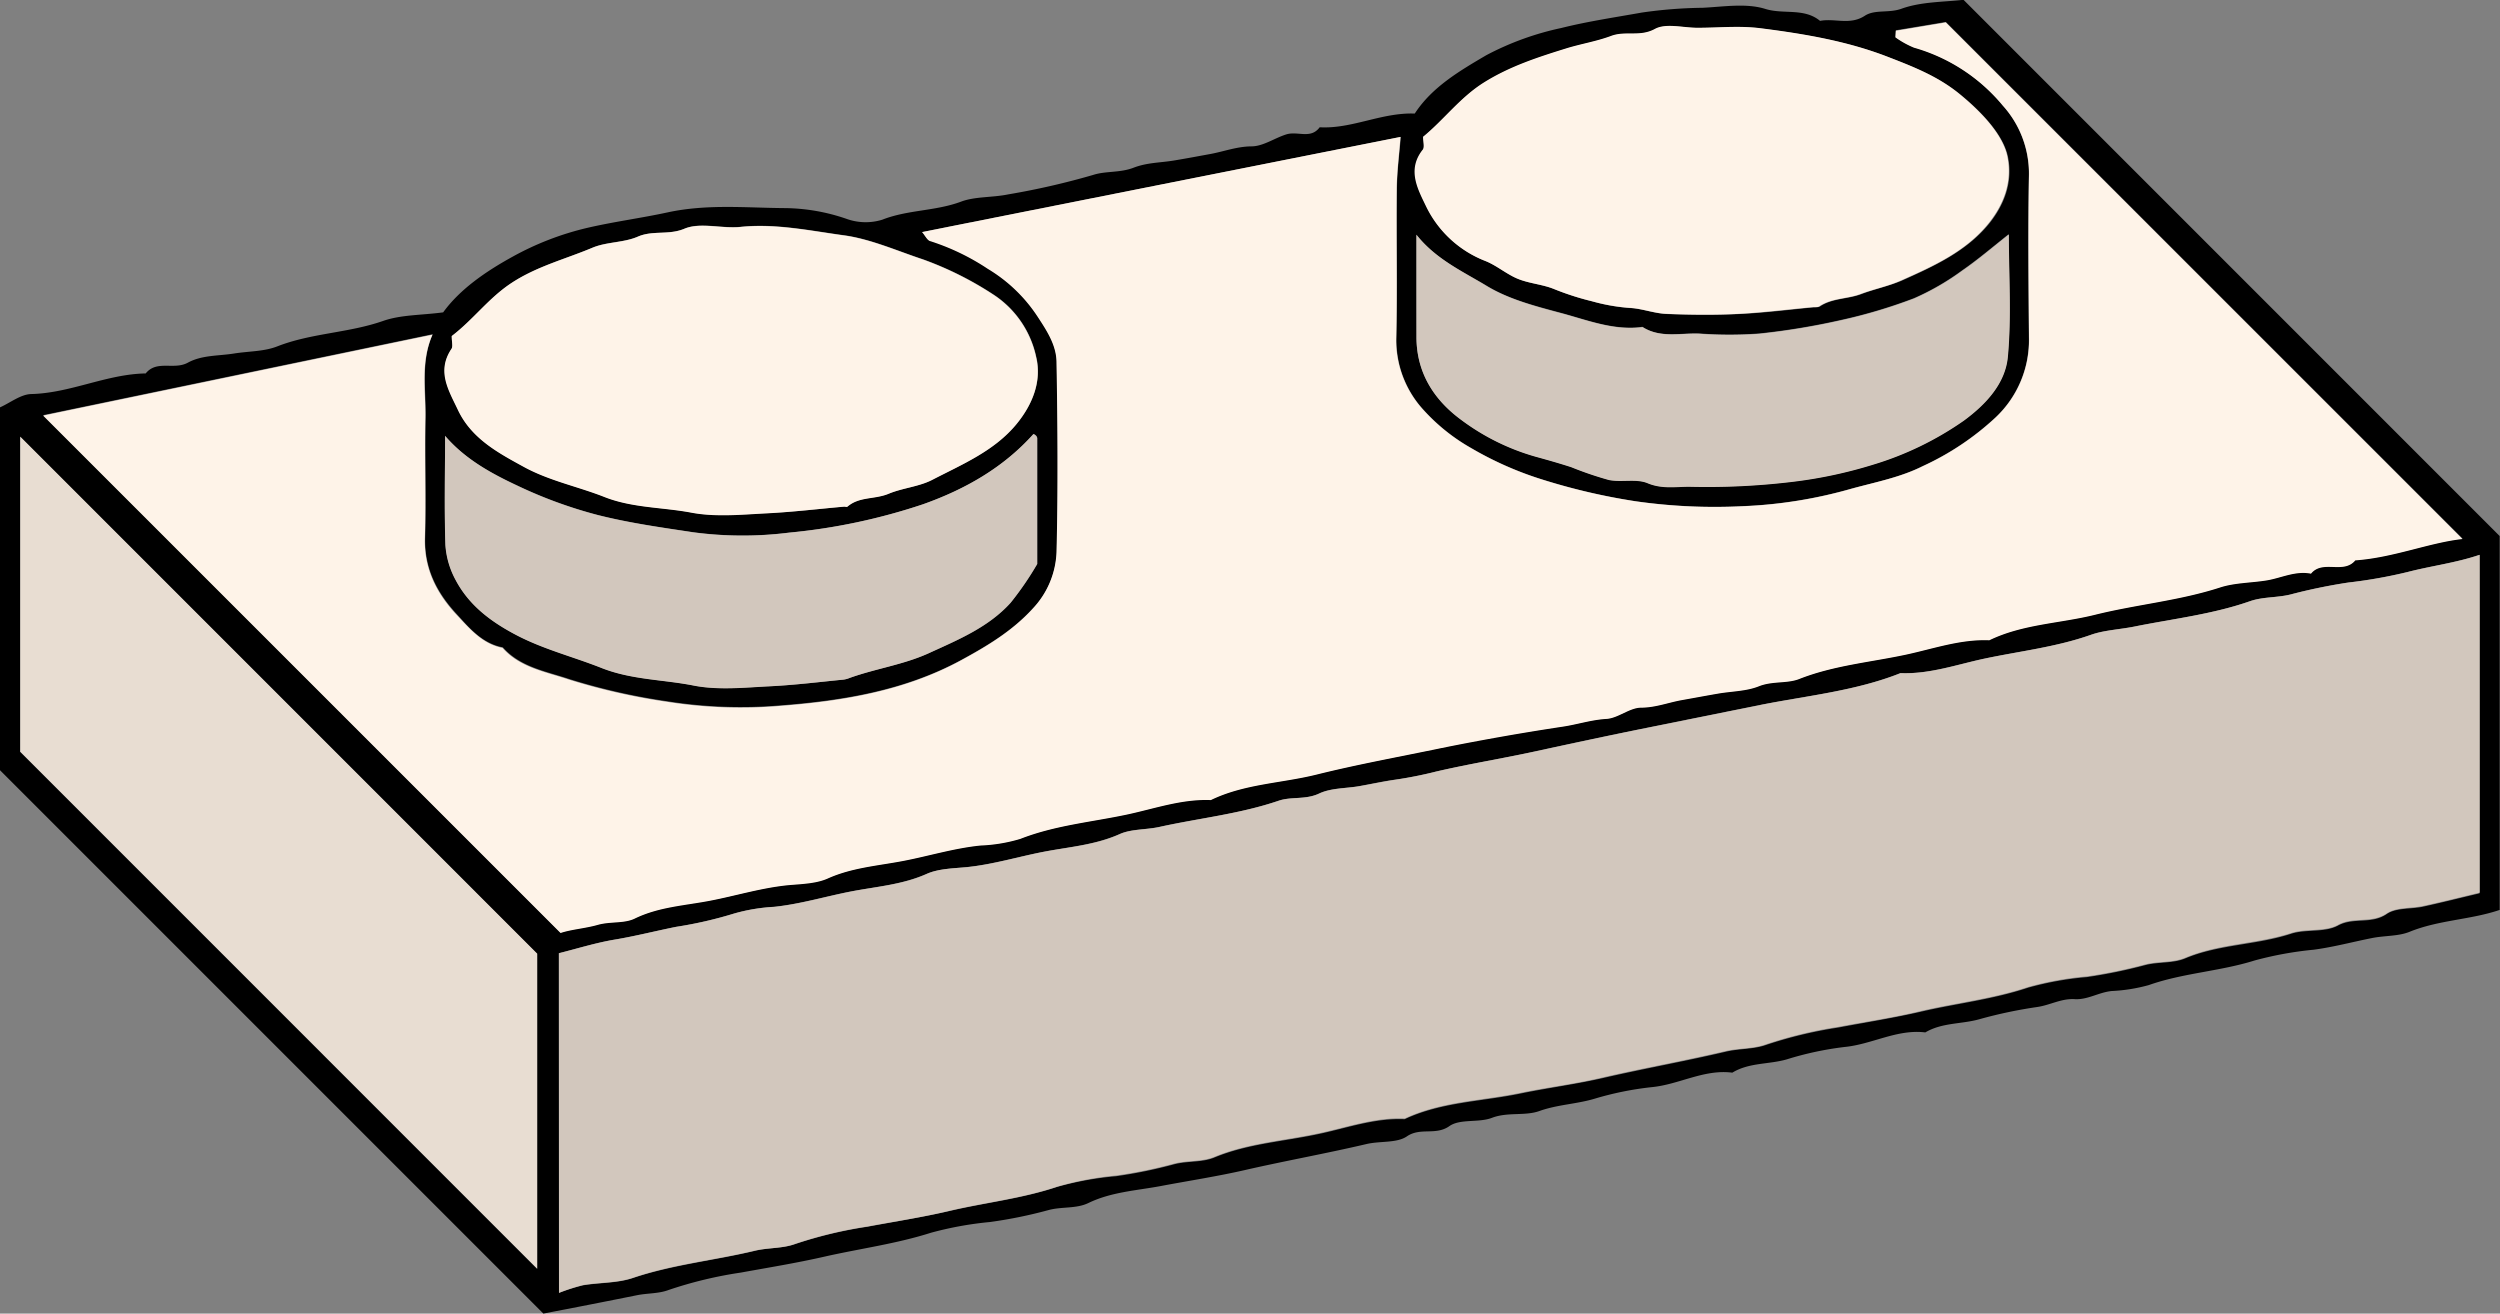 <svg id="Layer_1" data-name="Layer 1" xmlns="http://www.w3.org/2000/svg" viewBox="0 0 375.77 197.44"><rect x="0" y="0" width="375.77" height="197.44" fill="#808080" stroke="none"/><defs><style>.cls-1{fill:#fef3e8;}.cls-2{fill:#d2c7bd;}.cls-3{fill:#e8ddd2;}</style></defs><path d="M200.77,495.27,119.1,413.6V359.06c1.54-.69,3.08-1.93,4.64-2,5.94-.13,11.36-3,17.26-3.1,1.67-2.07,4.24-.47,6.34-1.62s4.58-1,6.91-1.37,4.54-.29,6.56-1.09c5.14-2,10.71-2,15.9-3.82,2.67-.93,5.68-.84,9-1.28,2.53-3.49,6.42-6.16,10.48-8.39a43.89,43.89,0,0,1,11.18-4.31c4-.93,8.13-1.47,12.09-2.33,5.94-1.28,11.78-.68,17.63-.64a29.17,29.17,0,0,1,9.26,1.62,8.45,8.45,0,0,0,5.37.12c3.84-1.51,8-1.27,11.86-2.72,2.08-.78,4.67-.59,7.05-1.08a113.18,113.18,0,0,0,12.79-2.93c1.89-.61,4-.29,6.06-1.08s4-.74,6.05-1.08,3.73-.66,5.59-1c2-.38,3.92-1.11,6.08-1.13,1.74,0,3.45-1.23,5.21-1.79s3.68.76,5.05-1.08c4.86.27,9.29-2.24,14.29-2.06,2.6-4,6.77-6.43,10.75-8.77a43.38,43.38,0,0,1,11.27-4.09c4-1,8.07-1.6,12.1-2.32A69.17,69.17,0,0,1,375,299c3.16-.15,6.55-.73,9.44.17,2.74.86,5.83-.19,8.23,1.8,2.2-.44,4.46.69,6.71-.76,1.5-1,3.61-.37,5.53-1.07,2.94-1.06,6.31-1,9.32-1.34l80.59,80.6V434.6c-4.38,1.49-9.16,1.5-13.57,3.3-1.66.67-3.71.55-5.58.92-2.93.58-5.84,1.37-8.81,1.76a53.46,53.46,0,0,0-8.85,1.61c-5.24,1.65-10.76,1.88-15.94,3.71a25.2,25.2,0,0,1-5.57.89c-2,.21-3.61,1.34-5.57,1.22s-3.66.88-5.55,1.17a69.39,69.39,0,0,0-8.7,1.83c-2.7.78-5.65.49-8.19,2-4.25-.52-8,1.79-12.14,2.19a48.56,48.56,0,0,0-8.68,1.86c-2.7.78-5.66.46-8.19,2-4.25-.55-8,1.79-12.14,2.18A47.71,47.71,0,0,0,358.7,463c-2.7.79-5.52.86-8.23,1.83-2.16.77-4.7.12-7.07,1-2,.8-4.81.12-6.44,1.26-2.08,1.47-4.37.13-6.43,1.57-1.51,1-3.93.65-6,1.12-6.09,1.43-12.25,2.53-18.36,3.93-4.1.94-8.41,1.6-12.59,2.39-3.62.68-7.44.88-10.9,2.56-1.83.88-4,.51-6,1.06a68.61,68.61,0,0,1-8.78,1.79,52.37,52.37,0,0,0-8.86,1.61c-5.24,1.67-10.66,2.38-16,3.59-4.1.94-8.4,1.64-12.59,2.4a62.31,62.31,0,0,0-10.87,2.62c-1.45.55-3.13.47-4.68.77C210.14,493.46,205.34,494.4,200.77,495.27ZM257.7,332.71c.42.48.72,1.13,1.16,1.25a34.67,34.67,0,0,1,8.76,4.2,23.19,23.19,0,0,1,7.52,7.24c1.45,2.21,2.77,4.33,2.81,6.85.13,9.5.2,19,0,28.49a13.09,13.09,0,0,1-3.57,8.5c-3.08,3.38-6.86,5.64-10.8,7.78-8.46,4.59-17.77,6.11-27.11,6.83a70.84,70.84,0,0,1-17.11-.62,95,95,0,0,1-14.68-3.33c-3.47-1.17-7.36-1.78-10-4.77-3.08-.58-5-2.86-6.93-5-3-3.23-4.88-6.91-4.74-11.54.17-6-.05-12,.07-18,.08-4.15-.76-8.36,1.07-12.53l-58.52,12.16L203.36,438c1.55-.54,3.7-.69,5.58-1.22s4-.17,5.57-.95c3.63-1.76,7.58-2,11.36-2.69s7.65-1.91,11.62-2.32c2-.21,4.27-.25,6-1,3.66-1.63,7.58-1.93,11.36-2.65s7.65-1.91,11.62-2.32a24,24,0,0,0,6-1c5.16-2,10.64-2.52,16-3.65,4.14-.88,8.27-2.36,12.63-2.18,5-2.43,10.59-2.52,15.88-3.83,6.21-1.53,12.55-2.67,18.83-4,6-1.24,12.11-2.29,18.21-3.21,2.19-.33,4.28-1,6.55-1.16,1.76-.11,3.47-1.69,5.21-1.69,2.16,0,4.06-.77,6.08-1.13,1.86-.33,3.72-.68,5.58-1,2-.34,4.19-.34,6.05-1.09,2-.81,4.23-.37,6.05-1.09,5.15-2,10.64-2.51,15.95-3.64,4.14-.88,8.27-2.36,12.62-2.18,5-2.43,10.6-2.52,15.88-3.83,6.21-1.55,12.66-2.11,18.82-4.11,2.23-.72,4.71-.68,7.06-1.07,2.19-.37,4.27-1.45,6.59-1,1.77-2.16,4.88.14,6.66-2,5.76-.41,11.12-2.66,16.11-3.21l-77.66-77.65-7.51,1.25-.06,1a13.7,13.7,0,0,0,2.79,1.55,26.92,26.92,0,0,1,13.33,8.76,15.23,15.23,0,0,1,3.93,10.37c-.18,8.16-.09,16.33,0,24.49a15.94,15.94,0,0,1-5,12,41.3,41.3,0,0,1-11,7.35c-3.31,1.66-7,2.4-10.63,3.36a69.23,69.23,0,0,1-16.34,2.64,83.81,83.81,0,0,1-16.11-.73A93.87,93.87,0,0,1,351.26,370a51.37,51.37,0,0,1-11-4.82,28.75,28.75,0,0,1-7.09-5.65A15.5,15.5,0,0,1,329,348.78c.18-7.5,0-15,.08-22.5,0-2.66.38-5.33.57-7.87ZM203.12,492.16a29,29,0,0,1,3.6-1.13c2.51-.42,5.18-.3,7.55-1.11,6-2,12.25-2.62,18.32-4.08,2-.49,4.15-.34,6-1a64,64,0,0,1,10.86-2.61c4.18-.78,8.48-1.47,12.58-2.42,5.28-1.22,10.72-1.82,15.95-3.57a48,48,0,0,1,8.85-1.61,71,71,0,0,0,8.77-1.8c2-.52,4.17-.25,6-1,5.12-2.13,10.65-2.43,16-3.61,4.13-.9,8.27-2.36,12.62-2.16,5.49-2.58,11.57-2.65,17.37-3.85,4.15-.86,8.48-1.42,12.58-2.37,6.1-1.4,12.26-2.5,18.34-3.93,2-.48,4.16-.35,6-1a65.27,65.27,0,0,1,10.86-2.62c4.18-.79,8.49-1.47,12.58-2.42,5.29-1.22,10.72-1.82,15.95-3.57a48.06,48.06,0,0,1,8.86-1.6,75.72,75.72,0,0,0,8.77-1.8c2-.52,4.17-.24,6-1,5.12-2.15,10.72-2,15.95-3.72,2.23-.72,5-.14,7-1.21,2.38-1.31,5-.16,7.33-1.73,1.43-1,3.66-.73,5.5-1.13,2.87-.63,5.73-1.35,8.47-2V381.22c-3.6,1.22-7.27,1.66-10.81,2.58a72.66,72.66,0,0,1-8.89,1.58,83.47,83.47,0,0,0-8.76,1.81c-2,.49-4.14.33-6.05,1-5.66,2-11.59,2.64-17.41,3.82-2.17.43-4.55.54-6.49,1.23-5.21,1.85-10.65,2.45-16,3.58-4.14.88-8.27,2.36-12.63,2.18-6.72,2.68-14,3.38-21,4.77l-17.15,3.46c-5.62,1.13-11.3,2.35-16.92,3.57-4.89,1.07-9.84,1.87-14.75,3a60.67,60.67,0,0,1-6,1.2c-1.88.25-3.72.66-5.59,1-2,.34-4.24.26-6,1.11-2,.95-4.15.42-6.06,1.07-5.83,2-11.92,2.61-17.88,3.93-2,.45-4.27.3-6,1.08-3.67,1.63-7.59,1.93-11.36,2.65s-7.65,1.91-11.62,2.32c-2,.21-4.27.25-6,1-3.66,1.63-7.58,1.93-11.36,2.65s-7.65,1.9-11.61,2.32a27.06,27.06,0,0,0-6,1,61.35,61.35,0,0,1-8.7,2c-3.06.61-6.09,1.39-9.18,1.91-2.9.48-5.72,1.37-8.48,2.06Zm-81-81.34,77.7,77.71V441.18l-77.7-77.71ZM333,318.4c0,.68.27,1.55,0,2-2.36,3-.67,5.95.54,8.49a16.52,16.52,0,0,0,8.91,8.2c1.71.7,3.18,2,4.88,2.68s3.66.82,5.38,1.51a40.72,40.72,0,0,0,5.73,1.85,28.68,28.68,0,0,0,5.6,1c1.87.07,3.71.82,5.58.9,3.66.15,7.33.17,11,0s7.38-.63,11.07-1c.32,0,.71,0,.95-.12,1.88-1.27,4.19-1.09,6.22-1.86S403,340.85,405,340c4.75-2.13,9.57-4.31,13-8.45,2.35-2.87,3.69-6.33,2.92-10.13-.67-3.34-4-6.82-7.24-9.45s-6.95-4.09-10.72-5.55c-6.17-2.4-12.66-3.48-19.17-4.31-3.11-.4-6.32-.07-9.48-.07-2.16,0-4.73-.73-6.39.18-2.26,1.23-4.48.26-6.58,1.05s-4.53,1.19-6.73,1.87c-4.25,1.32-8.49,2.69-12.37,5.12C338.59,312.45,336.18,315.79,333,318.4ZM187,348.34c0,.91.2,1.54,0,1.89-2.26,3.4-.38,6.31,1,9.27,2.05,4.27,6,6.37,9.88,8.49s8.1,2.94,12.11,4.52c4.17,1.65,8.67,1.53,13,2.34,3.7.71,7.64.28,11.46.11s7.72-.63,11.57-1c.17,0,.4.07.49,0,1.78-1.54,4.18-1.1,6.2-1.94s4.59-1.06,6.61-2.12c4.44-2.33,9.22-4.26,12.55-8.29,2.43-2.95,3.86-6.51,3-10.13a14.91,14.91,0,0,0-6.28-9.29,50.46,50.46,0,0,0-10.74-5.39c-3.95-1.3-7.91-3.08-11.91-3.62-5.11-.7-10.27-1.81-15.55-1.26-2.8.29-6-.74-8.39.27s-4.73.22-7,1.19c-2.11.92-4.68.77-6.81,1.66-4.1,1.73-8.44,2.81-12.28,5.37C192.51,342.68,190.22,345.88,187,348.34Zm145-15.23c0,5.11,0,10.22,0,15.32,0,5.4,2.65,9.49,6.76,12.5a34.2,34.2,0,0,0,11.17,5.51c1.79.49,3.58,1,5.34,1.57a51.89,51.89,0,0,0,5.67,1.93c1.9.38,4.11-.23,5.8.48,2.15.9,4.19.52,6.25.53a107.11,107.11,0,0,0,15.58-.75,68.21,68.21,0,0,0,12-2.56,48,48,0,0,0,13.7-6.64c3.31-2.44,6.21-5.53,6.59-9.56.57-6.05.15-12.2.15-18.41-2.52,2-4.68,3.84-7,5.44a38,38,0,0,1-7.24,4.18,77.76,77.76,0,0,1-11.1,3.3,106.26,106.26,0,0,1-12.14,2,62.58,62.58,0,0,1-9,0c-2.87-.11-5.87.74-8.57-1-4.25.58-8.17-1-12.13-2.07s-7.9-2.05-11.24-4.09C339,338.64,334.92,336.81,332,333.11ZM186,363.34c0,5.46-.13,10.93.07,16.39a12.84,12.84,0,0,0,1.56,5.31c2,3.75,5.17,6.18,9,8.18,4.16,2.19,8.63,3.29,12.91,5,4.54,1.79,9.26,1.73,13.84,2.64,3.69.73,7.63.28,11.45.11s7.38-.62,11.06-1a3.52,3.52,0,0,0,.9-.24c3.92-1.42,8.1-2,11.93-3.73,4.42-2,9-3.9,12.3-7.58a47.17,47.17,0,0,0,4-5.83c0-6.61,0-12.77,0-18.92a.7.7,0,0,0-.22-.4,1.33,1.33,0,0,0-.34-.22c-4.54,5.07-10.27,8.31-16.59,10.56a89.85,89.85,0,0,1-20.16,4.27,55.75,55.75,0,0,1-14.43-.06c-4.76-.72-9.57-1.39-14.32-2.59a68.09,68.09,0,0,1-12.15-4.45C193,369,189,366.85,186,363.34Z" transform="translate(-119.1 -297.83)"/><path class="cls-1" d="M257.7,332.71l71.9-14.3c-.19,2.54-.54,5.21-.57,7.87-.08,7.5.1,15-.08,22.5a15.5,15.5,0,0,0,4.18,10.76,28.75,28.75,0,0,0,7.09,5.65,51.37,51.37,0,0,0,11,4.82A93.87,93.87,0,0,0,365,373.19a83.81,83.81,0,0,0,16.11.73,69.23,69.23,0,0,0,16.34-2.64c3.62-1,7.32-1.7,10.63-3.36a41.3,41.3,0,0,0,11-7.35,15.94,15.94,0,0,0,5-12c-.05-8.16-.14-16.33,0-24.49a15.23,15.23,0,0,0-3.93-10.37A26.92,26.92,0,0,0,406.79,305a13.7,13.7,0,0,1-2.79-1.55l.06-1,7.51-1.25,77.66,77.65c-5,.55-10.35,2.8-16.11,3.21-1.78,2.14-4.89-.16-6.66,2-2.32-.46-4.4.62-6.59,1-2.35.39-4.83.35-7.06,1.07-6.16,2-12.61,2.56-18.82,4.11-5.28,1.31-10.87,1.4-15.88,3.83-4.35-.18-8.48,1.3-12.62,2.18-5.31,1.13-10.8,1.61-15.95,3.64-1.82.72-4,.28-6.05,1.09-1.86.75-4,.75-6.05,1.09-1.86.32-3.72.67-5.58,1-2,.36-3.92,1.12-6.08,1.13-1.74,0-3.45,1.58-5.21,1.69-2.27.13-4.36.83-6.55,1.16-6.1.92-12.2,2-18.21,3.21-6.28,1.31-12.62,2.45-18.83,4-5.29,1.31-10.88,1.4-15.88,3.83-4.36-.18-8.49,1.3-12.63,2.18-5.31,1.13-10.79,1.61-16,3.65a24,24,0,0,1-6,1c-4,.41-7.76,1.58-11.62,2.32s-7.7,1-11.36,2.65c-1.75.78-4,.82-6,1-4,.41-7.76,1.57-11.62,2.32s-7.73.93-11.36,2.69c-1.61.78-3.67.41-5.57.95s-4,.68-5.58,1.22l-77.78-77.77,58.52-12.16c-1.83,4.17-1,8.38-1.07,12.53-.12,6,.1,12-.07,18-.14,4.63,1.74,8.31,4.74,11.54,2,2.11,3.85,4.39,6.93,5,2.65,3,6.54,3.6,10,4.77a95,95,0,0,0,14.68,3.33,70.84,70.84,0,0,0,17.11.62c9.34-.72,18.65-2.24,27.11-6.83,3.94-2.14,7.72-4.4,10.8-7.78a13.09,13.09,0,0,0,3.57-8.5c.24-9.49.17-19,0-28.49,0-2.52-1.36-4.64-2.81-6.85a23.19,23.19,0,0,0-7.52-7.24,34.67,34.67,0,0,0-8.76-4.2C258.42,333.84,258.12,333.19,257.7,332.71Z" transform="translate(-119.1 -297.83)"/><path class="cls-2" d="M203.12,492.16V441.11c2.76-.69,5.58-1.58,8.48-2.06,3.09-.52,6.12-1.3,9.18-1.91a61.35,61.35,0,0,0,8.7-2,27.06,27.06,0,0,1,6-1c4-.42,7.75-1.57,11.61-2.32s7.7-1,11.36-2.65c1.75-.78,4-.82,6-1,4-.41,7.76-1.58,11.62-2.32s7.69-1,11.36-2.65c1.75-.78,4-.63,6-1.08,6-1.32,12.05-1.95,17.88-3.93,1.91-.65,4-.12,6.06-1.07,1.79-.85,4-.77,6-1.11,1.87-.32,3.71-.73,5.59-1a60.67,60.67,0,0,0,6-1.2c4.91-1.15,9.86-1.95,14.75-3,5.62-1.22,11.3-2.44,16.92-3.57l17.15-3.46c7-1.39,14.24-2.09,21-4.77,4.36.18,8.49-1.3,12.63-2.18,5.31-1.13,10.75-1.73,16-3.58,1.94-.69,4.32-.8,6.49-1.23,5.82-1.18,11.75-1.85,17.41-3.82,1.91-.67,4-.51,6.05-1a83.47,83.47,0,0,1,8.76-1.81,72.66,72.66,0,0,0,8.89-1.58c3.54-.92,7.21-1.36,10.81-2.58V432c-2.74.66-5.6,1.38-8.47,2-1.84.4-4.07.16-5.5,1.13-2.31,1.57-5,.42-7.33,1.73-1.95,1.07-4.74.49-7,1.21-5.23,1.69-10.83,1.57-15.95,3.72-1.87.78-4,.5-6,1a75.72,75.72,0,0,1-8.77,1.8,48.06,48.06,0,0,0-8.86,1.6c-5.23,1.75-10.66,2.35-15.95,3.57-4.09,1-8.4,1.63-12.58,2.42a65.27,65.27,0,0,0-10.86,2.62c-1.88.69-4,.56-6,1-6.08,1.43-12.24,2.53-18.34,3.93-4.1,1-8.43,1.51-12.58,2.37-5.8,1.2-11.88,1.27-17.37,3.85-4.35-.2-8.49,1.26-12.62,2.16-5.32,1.18-10.85,1.48-16,3.61-1.87.77-4,.5-6,1a71,71,0,0,1-8.77,1.8A48,48,0,0,0,278,476.2c-5.23,1.75-10.67,2.35-15.95,3.57-4.1,1-8.4,1.64-12.58,2.42a64,64,0,0,0-10.86,2.61c-1.89.7-4,.55-6,1-6.07,1.46-12.33,2.05-18.32,4.08-2.37.81-5,.69-7.55,1.11A29,29,0,0,0,203.12,492.16Z" transform="translate(-119.1 -297.83)"/><path class="cls-3" d="M122.15,410.82V363.47l77.7,77.71v47.35Z" transform="translate(-119.1 -297.83)"/><path class="cls-1" d="M333,318.4c3.18-2.61,5.59-5.95,9.15-8.18,3.88-2.43,8.12-3.8,12.37-5.12,2.2-.68,4.54-1.05,6.73-1.87s4.32.18,6.58-1.05c1.66-.91,4.23-.18,6.39-.18,3.16,0,6.37-.33,9.48.07,6.51.83,13,1.91,19.17,4.31,3.77,1.46,7.48,2.9,10.72,5.55s6.57,6.11,7.24,9.45c.77,3.8-.57,7.26-2.92,10.13-3.39,4.14-8.21,6.32-13,8.45-1.95.89-4.12,1.3-6.14,2.06s-4.34.59-6.22,1.86c-.24.16-.63.09-.95.12-3.69.33-7.37.8-11.07,1s-7.33.15-11,0c-1.87-.08-3.71-.83-5.58-.9a28.68,28.68,0,0,1-5.6-1,40.72,40.72,0,0,1-5.73-1.85c-1.72-.69-3.67-.81-5.38-1.51s-3.17-2-4.88-2.68a16.52,16.52,0,0,1-8.91-8.2c-1.21-2.54-2.9-5.47-.54-8.49C333.27,320,333,319.08,333,318.4Z" transform="translate(-119.1 -297.83)"/><path class="cls-1" d="M187,348.34c3.22-2.46,5.51-5.66,8.87-7.9,3.84-2.56,8.18-3.64,12.28-5.37,2.13-.89,4.7-.74,6.81-1.66,2.27-1,4.62-.19,7-1.19s5.59,0,8.39-.27c5.28-.55,10.44.56,15.55,1.26,4,.54,8,2.32,11.91,3.62a50.46,50.46,0,0,1,10.74,5.39,14.91,14.91,0,0,1,6.28,9.29c.88,3.62-.55,7.18-3,10.13-3.33,4-8.11,6-12.55,8.29-2,1.06-4.48,1.23-6.61,2.12s-4.42.4-6.2,1.94c-.09.08-.32,0-.49,0-3.85.33-7.71.8-11.57,1s-7.76.6-11.46-.11c-4.31-.81-8.81-.69-13-2.34-4-1.58-8.29-2.43-12.11-4.52s-7.83-4.22-9.88-8.49c-1.41-3-3.29-5.87-1-9.27C187.2,349.88,187,349.25,187,348.34Z" transform="translate(-119.1 -297.83)"/><path class="cls-2" d="M332,333.11c2.92,3.7,7,5.53,10.58,7.73,3.34,2,7.39,3.07,11.24,4.09S361.7,347.58,366,347c2.7,1.71,5.7.86,8.57,1a62.58,62.58,0,0,0,9,0,106.26,106.26,0,0,0,12.14-2,77.76,77.76,0,0,0,11.1-3.3,38,38,0,0,0,7.24-4.18c2.34-1.6,4.5-3.47,7-5.44,0,6.21.42,12.36-.15,18.41-.38,4-3.28,7.12-6.59,9.56a48,48,0,0,1-13.7,6.64,68.21,68.21,0,0,1-12,2.56A107.11,107.11,0,0,1,373,371c-2.06,0-4.1.37-6.25-.53-1.69-.71-3.9-.1-5.8-.48a51.89,51.89,0,0,1-5.67-1.93c-1.76-.57-3.55-1.08-5.34-1.57a34.2,34.2,0,0,1-11.17-5.51c-4.11-3-6.77-7.1-6.76-12.5C332,343.33,332,338.22,332,333.11Z" transform="translate(-119.1 -297.83)"/><path class="cls-2" d="M186,363.34c3,3.51,7,5.68,10.78,7.46a68.09,68.09,0,0,0,12.15,4.45c4.75,1.2,9.56,1.87,14.32,2.59a55.75,55.75,0,0,0,14.43.06,89.85,89.85,0,0,0,20.16-4.27c6.32-2.25,12.05-5.49,16.59-10.56a1.33,1.33,0,0,1,.34.22.7.7,0,0,1,.22.4c0,6.15,0,12.31,0,18.92a47.17,47.17,0,0,1-4,5.83c-3.34,3.68-7.88,5.55-12.3,7.58-3.83,1.75-8,2.31-11.93,3.73a3.52,3.52,0,0,1-.9.24c-3.68.35-7.36.81-11.06,1s-7.76.62-11.45-.11c-4.58-.91-9.3-.85-13.84-2.64-4.28-1.7-8.75-2.8-12.91-5-3.78-2-7-4.43-9-8.18a12.84,12.84,0,0,1-1.56-5.31C185.87,374.27,186,368.8,186,363.34Z" transform="translate(-119.1 -297.83)"/></svg>